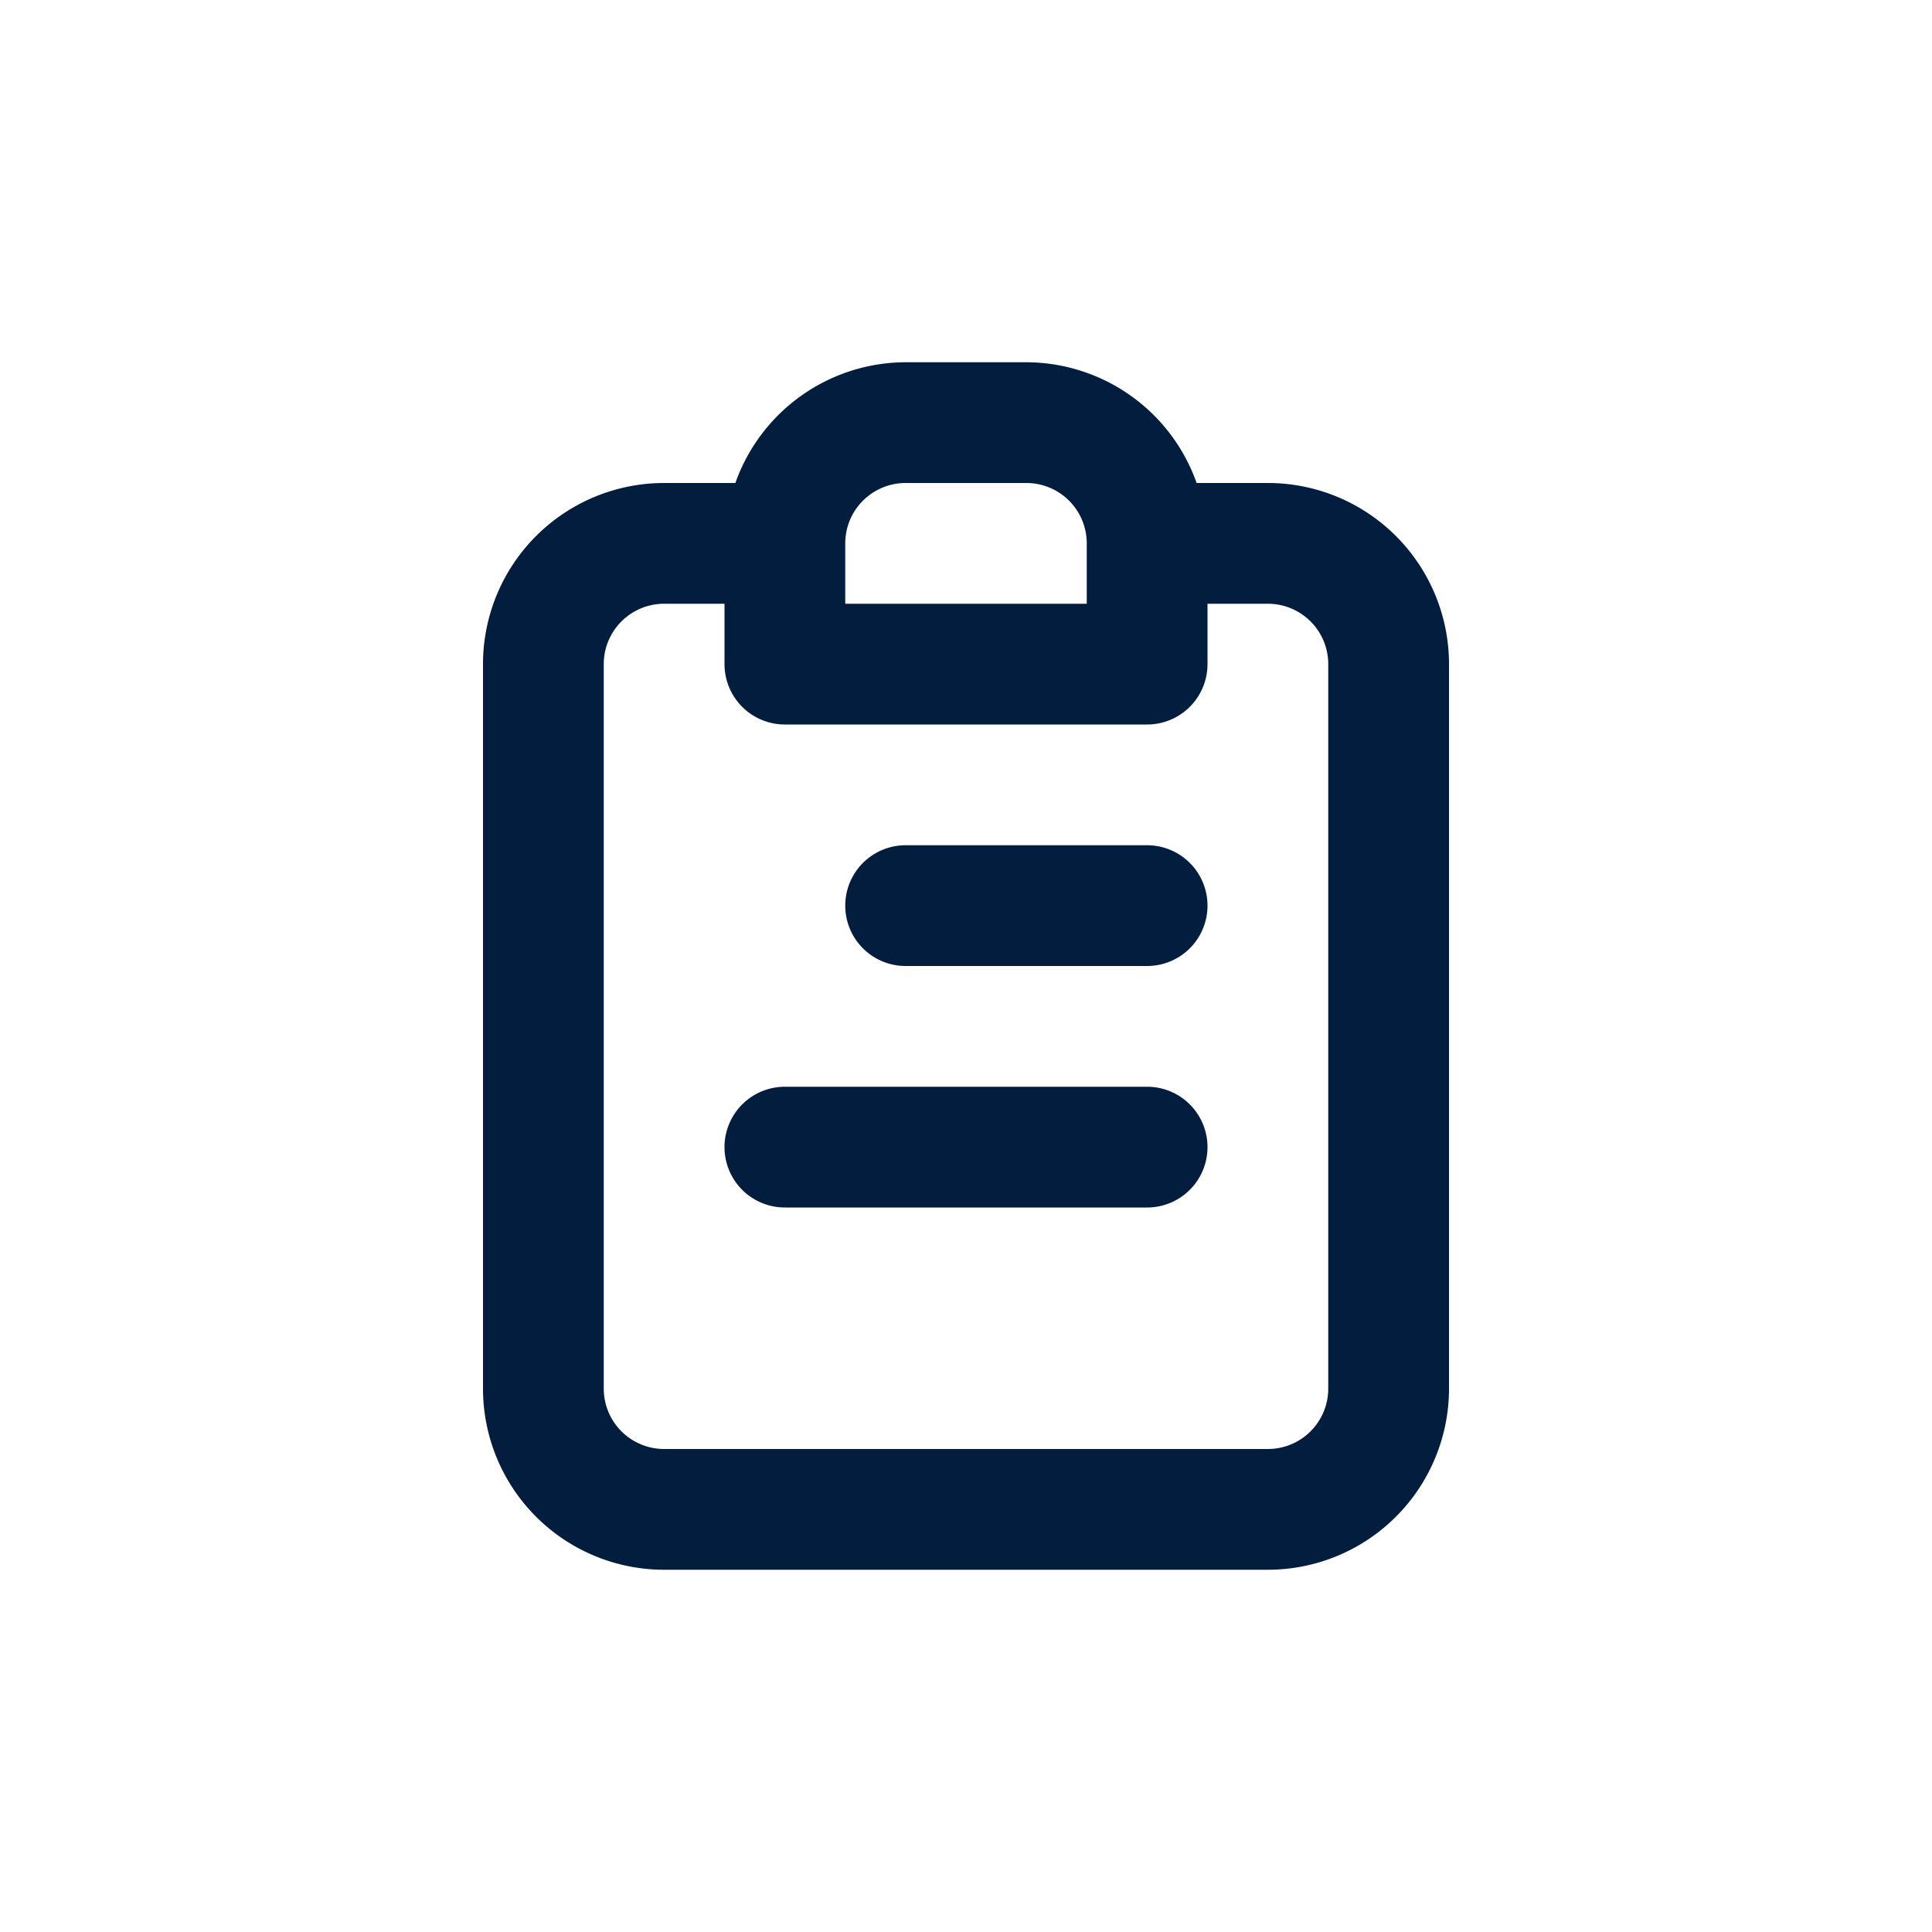 <svg id="Clipboard" xmlns="http://www.w3.org/2000/svg" width="24" height="24" viewBox="0 0 24 24">
  <g id="Shape" opacity="0">
    <rect id="Shape-2" data-name="Shape" width="24" height="24" fill="#021d3d" opacity="0"/>
  </g>
  <path id="Report" d="M12.25,11H7.75a.75.75,0,0,0,0,1.5h4.5a.75.75,0,0,0,0-1.5Zm0-3h-3a.75.75,0,1,0,0,1.5h3a.75.75,0,0,0,0-1.5Zm1.5-4.5h-.885A2.25,2.25,0,0,0,10.75,2H9.25A2.25,2.25,0,0,0,7.135,3.5H6.25A2.25,2.25,0,0,0,4,5.75v9A2.25,2.25,0,0,0,6.25,17h7.5A2.25,2.25,0,0,0,16,14.75v-9A2.25,2.25,0,0,0,13.75,3.5ZM8.5,4.25a.75.75,0,0,1,.75-.75h1.5a.75.75,0,0,1,.75.75V5h-3Zm6,10.5a.75.75,0,0,1-.75.75H6.25a.75.75,0,0,1-.75-.75v-9A.75.75,0,0,1,6.25,5H7v.75a.75.75,0,0,0,.75.75h4.5A.75.75,0,0,0,13,5.75V5h.75a.75.75,0,0,1,.75.75Z" transform="translate(2 2.5)" fill="#021d3d"/>
</svg>
